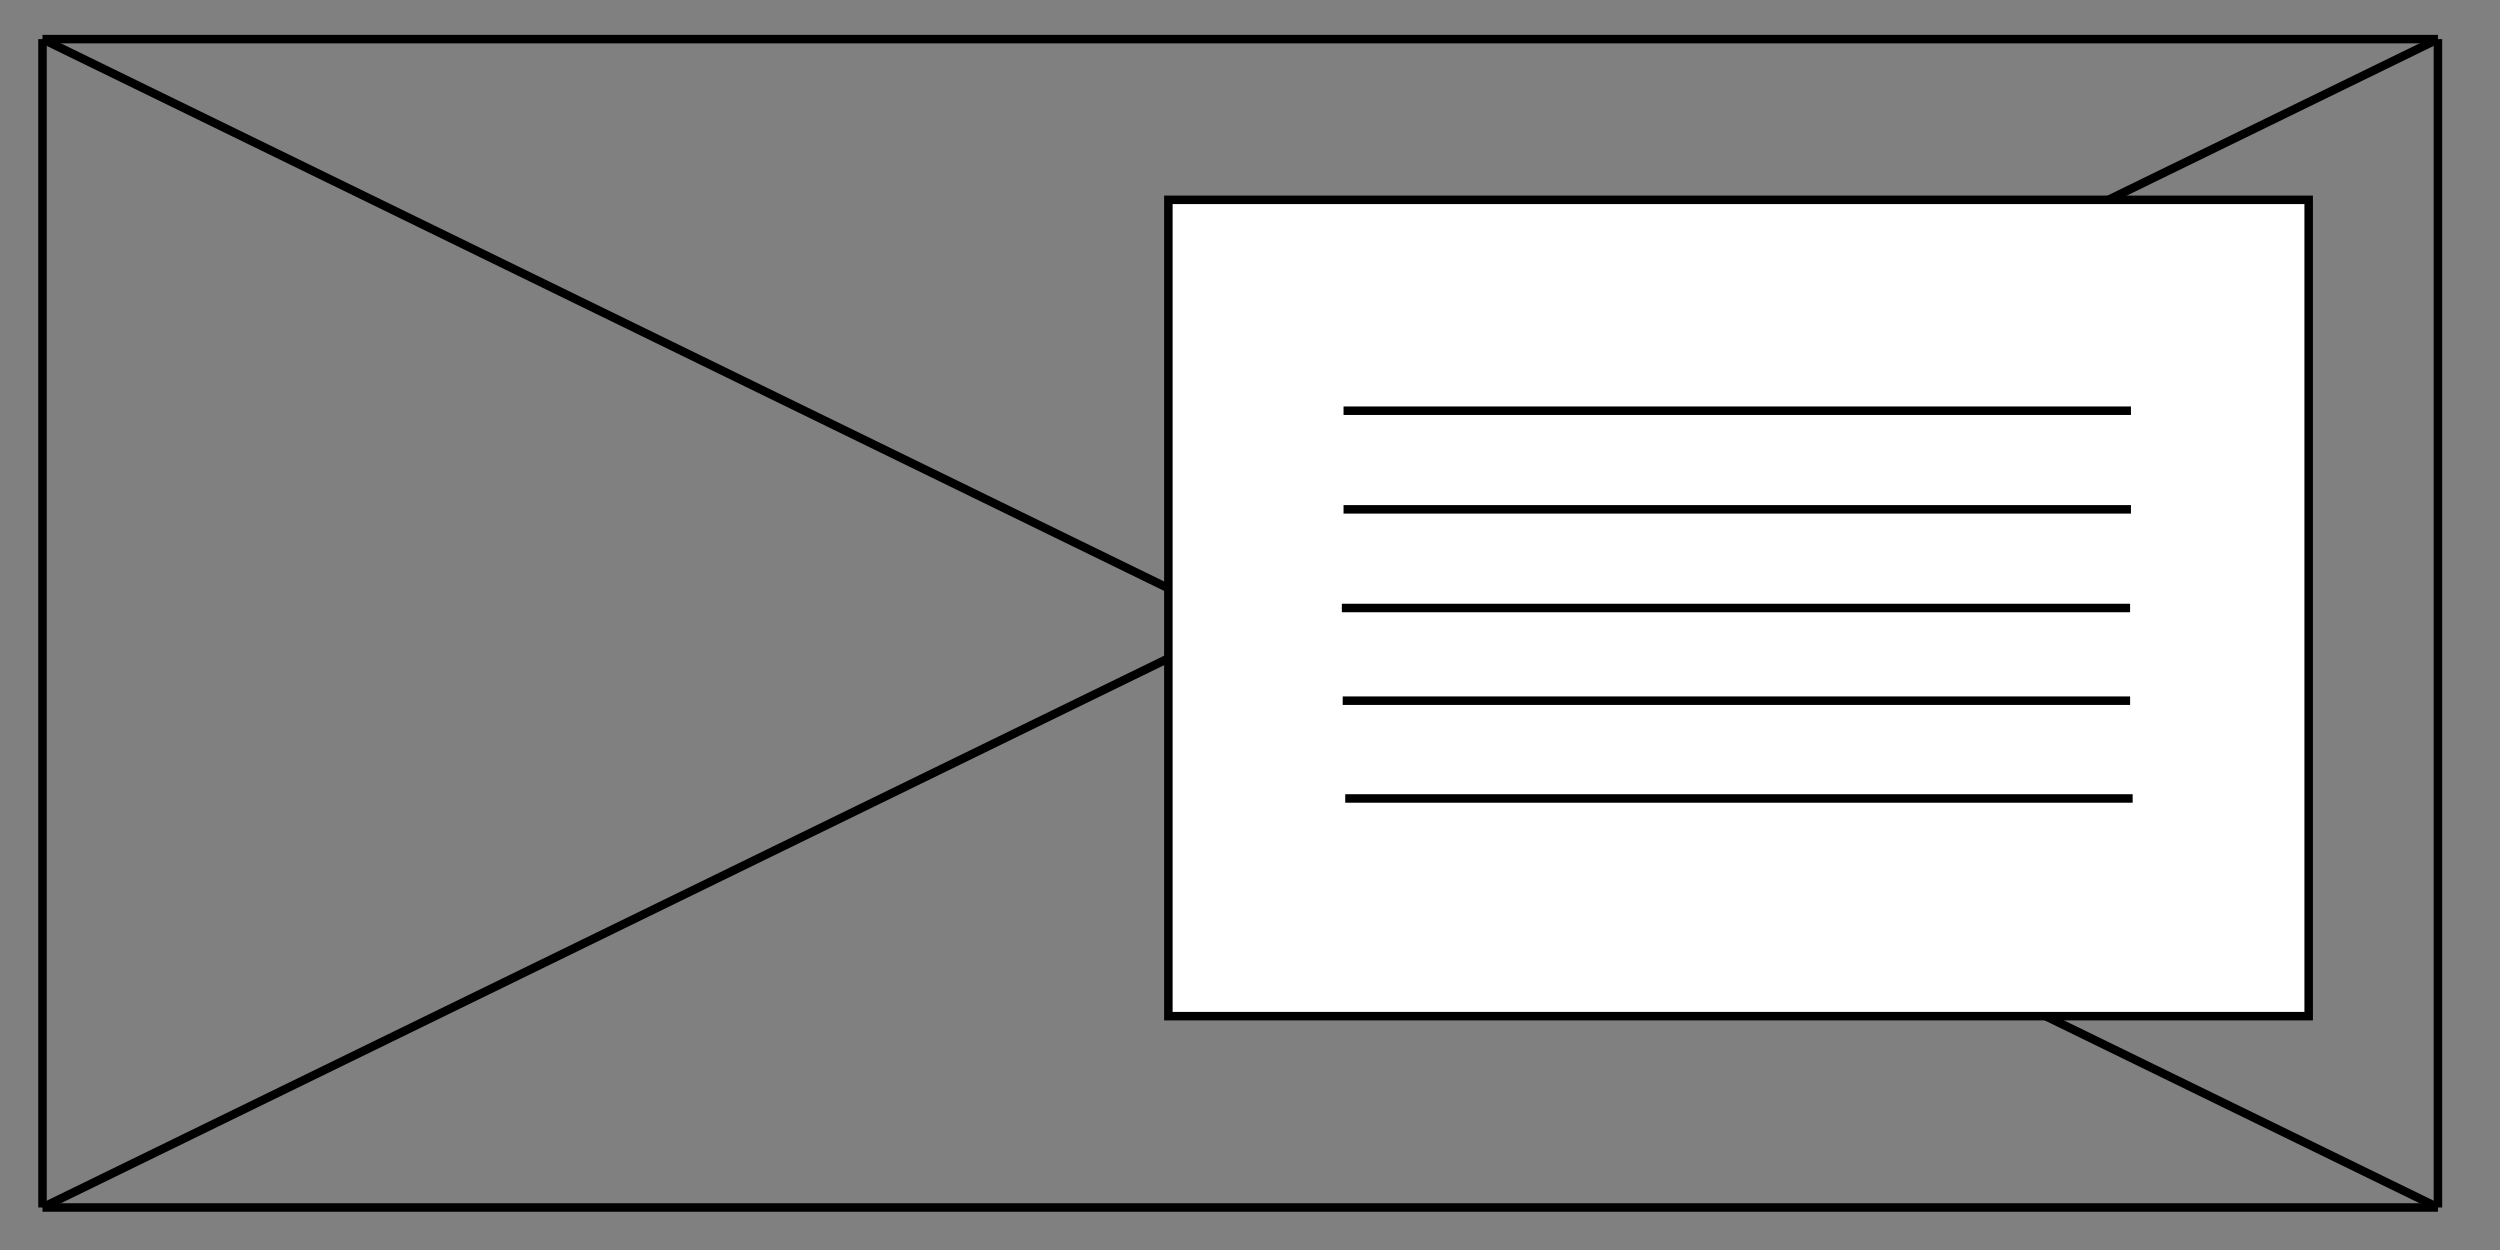 <?xml version="1.0" encoding="utf-8"?>
<!-- Generator: Adobe Illustrator 22.0.1, SVG Export Plug-In . SVG Version: 6.00 Build 0)  -->
<svg version="1.1" id="Layer_1" xmlns="http://www.w3.org/2000/svg" xmlns:xlink="http://www.w3.org/1999/xlink" x="0px" y="0px"
	 viewBox="0 0 294 147" style="enable-background:new 0 0 294 147;" xml:space="preserve">
<rect x="0" y="0" width="294" height="147" fill="#808080" stroke="none"/>
<style type="text/css">
	.st0{fill:none;stroke:#000000;stroke-miterlimit:10;}
	.st1{fill:#FFFFFF;stroke:#000000;stroke-miterlimit:10;}
</style>
<line class="st0" x1="5" y1="4.6" x2="5" y2="142"/>
<line class="st0" x1="286.7" y1="142" x2="5" y2="142"/>
<line class="st0" x1="286.7" y1="4.6" x2="5" y2="4.6"/>
<line class="st0" x1="286.7" y1="142" x2="286.7" y2="4.6"/>
<g>
	<line class="st0" x1="139.1" y1="30.8" x2="139.1" y2="115.8"/>
	<line class="st0" x1="269.2" y1="115.8" x2="269.2" y2="115.8"/>
	<line class="st0" x1="139.1" y1="115.8" x2="140.2" y2="115.8"/>
	<line class="st0" x1="269.2" y1="115.8" x2="139.1" y2="115.8"/>
	<line class="st0" x1="269.2" y1="30.8" x2="269.2" y2="115.8"/>
	<line class="st0" x1="139.1" y1="30.8" x2="269.2" y2="30.8"/>
</g>
<line class="st0" x1="5" y1="4.6" x2="286.7" y2="142"/>
<line class="st0" x1="5" y1="142" x2="286.7" y2="4.6"/>
<rect x="137.4" y="23.5" class="st1" width="134.1" height="96"/>
<g>
	<line class="st0" x1="158" y1="48.3" x2="250.6" y2="48.3"/>
	<line class="st0" x1="158.2" y1="93.9" x2="250.8" y2="93.9"/>
	<line class="st0" x1="157.9" y1="82.4" x2="250.5" y2="82.4"/>
	<line class="st0" x1="157.8" y1="71.5" x2="250.5" y2="71.5"/>
	<line class="st0" x1="158" y1="59.9" x2="250.6" y2="59.9"/>
</g>
</svg>
